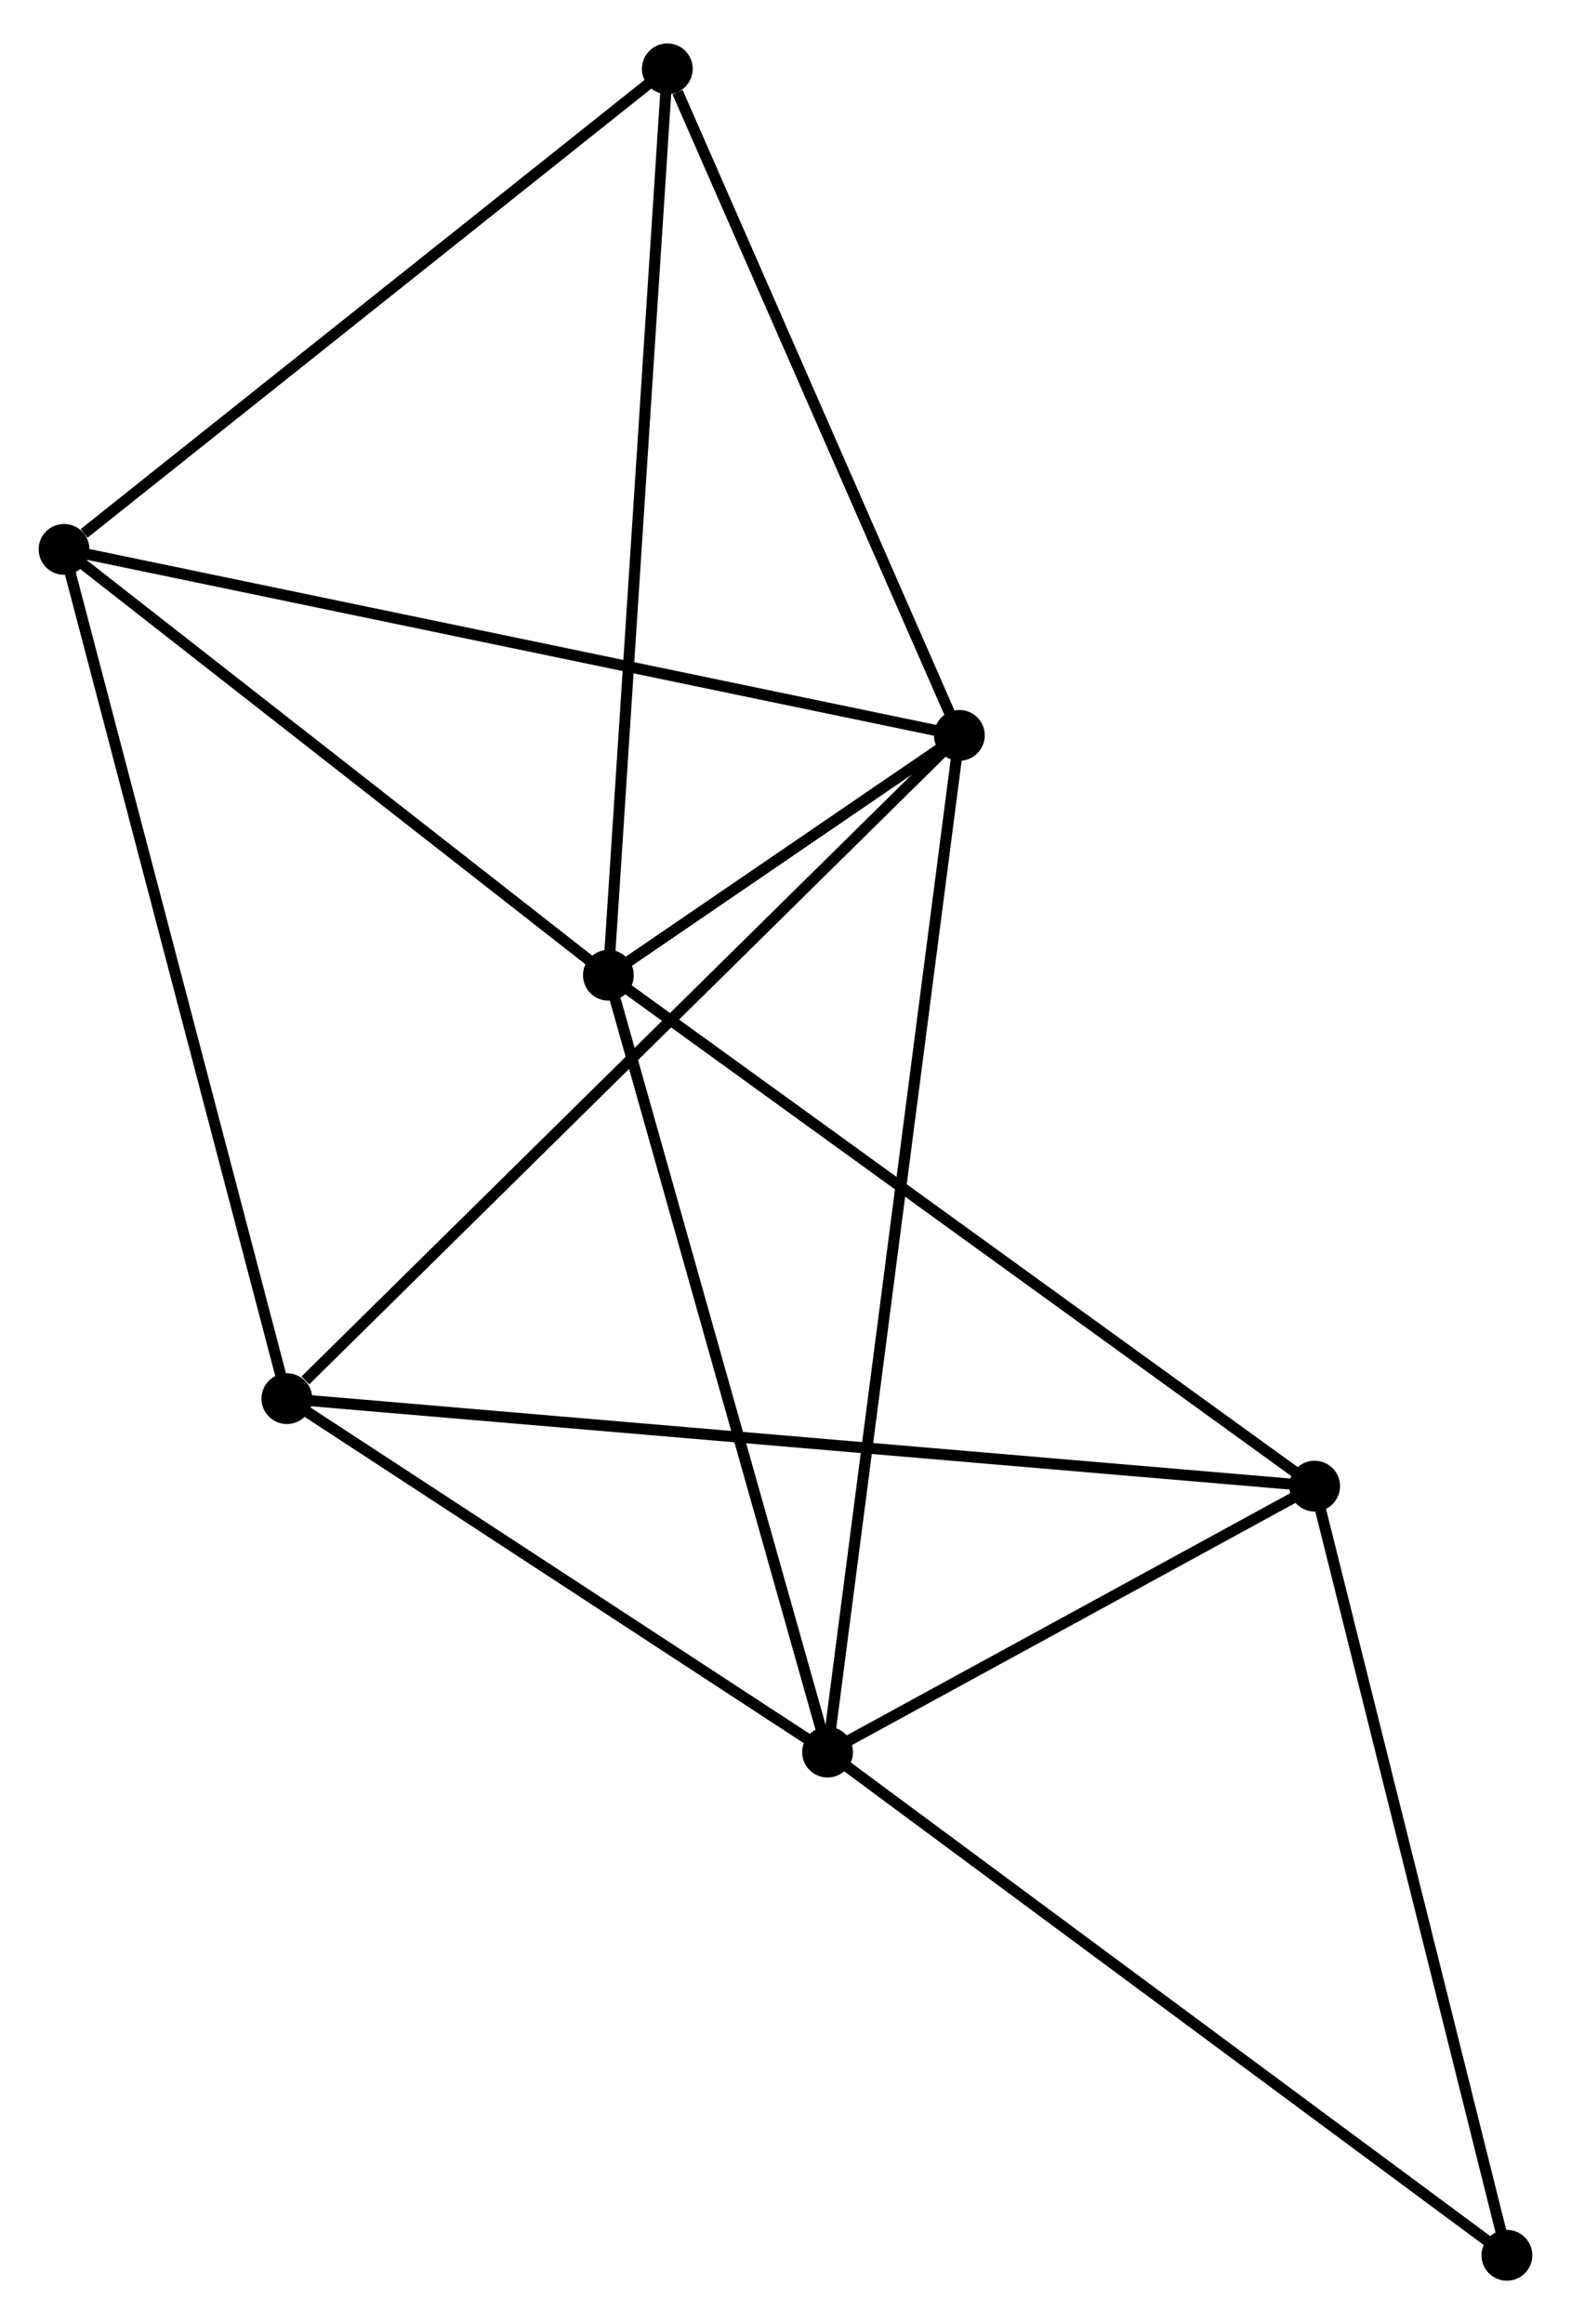 <?xml version="1.0" encoding="UTF-8" standalone="no"?>
<!DOCTYPE svg PUBLIC "-//W3C//DTD SVG 1.1//EN"
 "http://www.w3.org/Graphics/SVG/1.1/DTD/svg11.dtd">
<!-- Generated by graphviz version 2.36.0 (20140111.2315)
 -->
<!-- Title: %3 Pages: 1 -->
<svg width="142pt" height="210pt"
 viewBox="0.00 0.00 142.28 209.55" xmlns="http://www.w3.org/2000/svg" xmlns:xlink="http://www.w3.org/1999/xlink">
<g id="graph0" class="graph" transform="scale(1 1) rotate(0) translate(4 205.553)">
<title>%3</title>
<!-- 0 -->
<g id="node1" class="node"><title>0</title>
<ellipse fill="black" stroke="black" cx="51.1" cy="-117.691" rx="1.8" ry="1.8"/>
</g>
<!-- 1 -->
<g id="node2" class="node"><title>1</title>
<ellipse fill="black" stroke="black" cx="82.887" cy="-139.407" rx="1.8" ry="1.8"/>
</g>
<!-- 0&#45;&#45;1 -->
<g id="edge1" class="edge"><title>0&#45;&#45;1</title>
<path fill="none" stroke="black" d="M52.809,-118.858C58.38,-122.664 75.963,-134.676 81.322,-138.337"/>
</g>
<!-- 2 -->
<g id="node3" class="node"><title>2</title>
<ellipse fill="black" stroke="black" cx="70.949" cy="-47.356" rx="1.8" ry="1.8"/>
</g>
<!-- 0&#45;&#45;2 -->
<g id="edge2" class="edge"><title>0&#45;&#45;2</title>
<path fill="none" stroke="black" d="M51.59,-115.952C54.313,-106.306 67.542,-59.431 70.403,-49.292"/>
</g>
<!-- 4 -->
<g id="node4" class="node"><title>4</title>
<ellipse fill="black" stroke="black" cx="115.062" cy="-71.437" rx="1.8" ry="1.8"/>
</g>
<!-- 0&#45;&#45;4 -->
<g id="edge3" class="edge"><title>0&#45;&#45;4</title>
<path fill="none" stroke="black" d="M52.681,-116.547C61.453,-110.203 104.081,-79.377 113.301,-72.71"/>
</g>
<!-- 5 -->
<g id="node5" class="node"><title>5</title>
<ellipse fill="black" stroke="black" cx="1.8" cy="-156.247" rx="1.8" ry="1.8"/>
</g>
<!-- 0&#45;&#45;5 -->
<g id="edge4" class="edge"><title>0&#45;&#45;5</title>
<path fill="none" stroke="black" d="M49.459,-118.973C41.974,-124.827 11.099,-148.974 3.497,-154.92"/>
</g>
<!-- 6 -->
<g id="node6" class="node"><title>6</title>
<ellipse fill="black" stroke="black" cx="56.438" cy="-199.753" rx="1.8" ry="1.8"/>
</g>
<!-- 0&#45;&#45;6 -->
<g id="edge5" class="edge"><title>0&#45;&#45;6</title>
<path fill="none" stroke="black" d="M51.232,-119.719C51.97,-131.073 55.584,-186.628 56.31,-197.796"/>
</g>
<!-- 1&#45;&#45;2 -->
<g id="edge6" class="edge"><title>1&#45;&#45;2</title>
<path fill="none" stroke="black" d="M82.638,-137.484C81.084,-125.505 72.747,-61.217 71.197,-49.268"/>
</g>
<!-- 1&#45;&#45;5 -->
<g id="edge8" class="edge"><title>1&#45;&#45;5</title>
<path fill="none" stroke="black" d="M80.883,-139.823C69.664,-142.153 14.769,-153.553 3.734,-155.845"/>
</g>
<!-- 1&#45;&#45;6 -->
<g id="edge9" class="edge"><title>1&#45;&#45;6</title>
<path fill="none" stroke="black" d="M82.124,-141.148C78.329,-149.806 61.509,-188.182 57.364,-197.641"/>
</g>
<!-- 3 -->
<g id="node7" class="node"><title>3</title>
<ellipse fill="black" stroke="black" cx="21.983" cy="-79.358" rx="1.8" ry="1.8"/>
</g>
<!-- 1&#45;&#45;3 -->
<g id="edge7" class="edge"><title>1&#45;&#45;3</title>
<path fill="none" stroke="black" d="M81.382,-137.923C73.029,-129.687 32.439,-89.667 23.659,-81.011"/>
</g>
<!-- 2&#45;&#45;4 -->
<g id="edge11" class="edge"><title>2&#45;&#45;4</title>
<path fill="none" stroke="black" d="M72.845,-48.391C80.101,-52.352 106.064,-66.525 113.223,-70.433"/>
</g>
<!-- 2&#45;&#45;3 -->
<g id="edge10" class="edge"><title>2&#45;&#45;3</title>
<path fill="none" stroke="black" d="M69.32,-48.421C61.886,-53.279 31.219,-73.322 23.668,-78.256"/>
</g>
<!-- 7 -->
<g id="node8" class="node"><title>7</title>
<ellipse fill="black" stroke="black" cx="132.475" cy="-1.8" rx="1.8" ry="1.8"/>
</g>
<!-- 2&#45;&#45;7 -->
<g id="edge12" class="edge"><title>2&#45;&#45;7</title>
<path fill="none" stroke="black" d="M72.47,-46.23C80.908,-39.982 121.913,-9.621 130.782,-3.054"/>
</g>
<!-- 4&#45;&#45;7 -->
<g id="edge15" class="edge"><title>4&#45;&#45;7</title>
<path fill="none" stroke="black" d="M115.564,-69.428C118.107,-59.259 129.535,-13.56 132.004,-3.685"/>
</g>
<!-- 5&#45;&#45;6 -->
<g id="edge16" class="edge"><title>5&#45;&#45;6</title>
<path fill="none" stroke="black" d="M3.618,-157.694C12.061,-164.418 47.362,-192.527 54.983,-198.595"/>
</g>
<!-- 3&#45;&#45;4 -->
<g id="edge13" class="edge"><title>3&#45;&#45;4</title>
<path fill="none" stroke="black" d="M23.927,-79.192C36.04,-78.162 101.046,-72.629 113.129,-71.601"/>
</g>
<!-- 3&#45;&#45;5 -->
<g id="edge14" class="edge"><title>3&#45;&#45;5</title>
<path fill="none" stroke="black" d="M21.484,-81.258C18.692,-91.896 5.028,-143.949 2.281,-154.413"/>
</g>
</g>
</svg>

